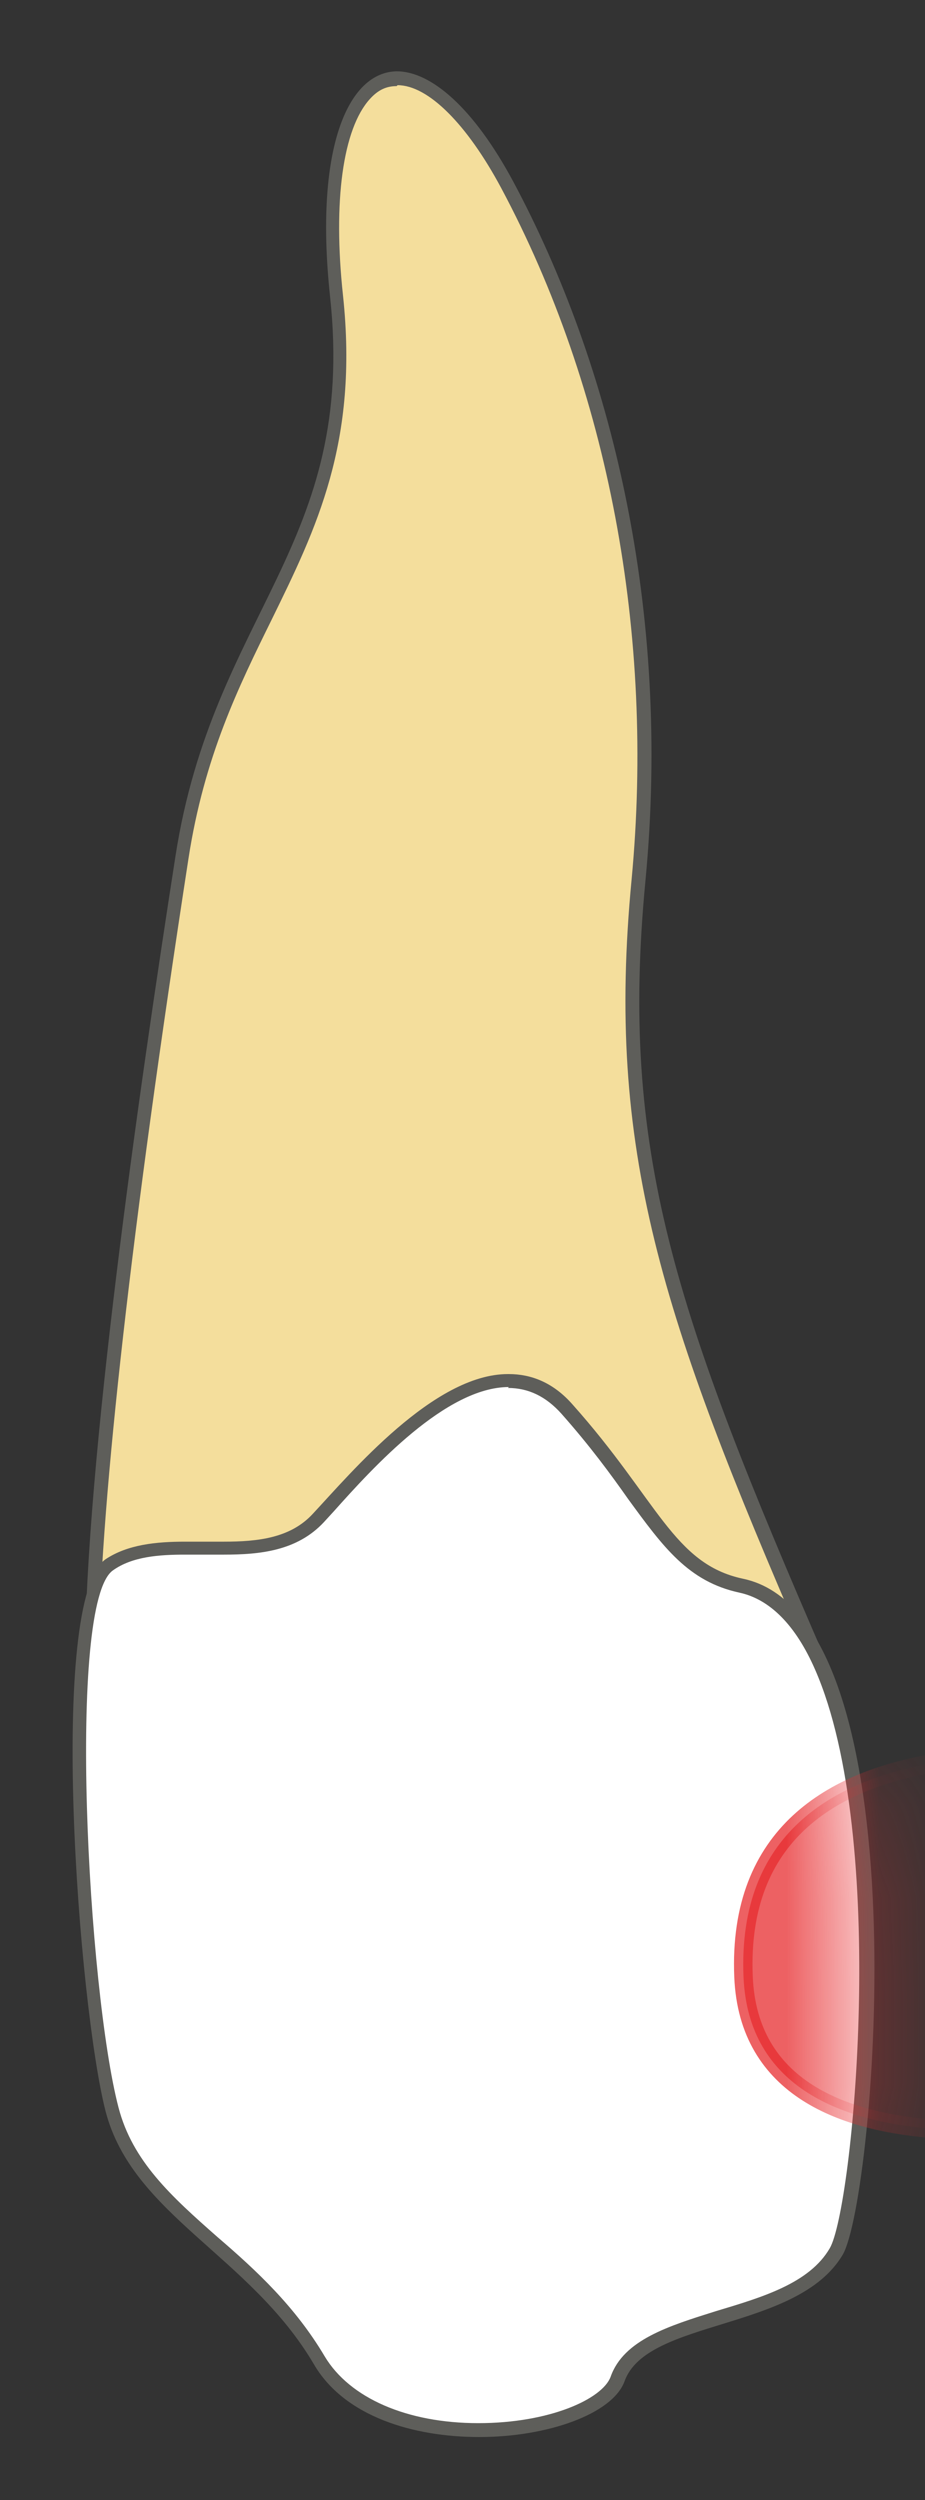 <svg width="10" height="27" viewBox="0 0 10 27" fill="none" xmlns="http://www.w3.org/2000/svg">
<rect x="0" y="0" width="10" height="27" fill="#333333" stroke="none"/>
<path d="M0.996 17.85C1.016 16.23 1.336 13.34 1.976 9.25C2.146 8.14 2.516 7.38 2.876 6.65C3.356 5.68 3.806 4.76 3.636 3.19C3.526 2.15 3.636 1.35 3.946 1.01C4.046 0.9 4.166 0.84 4.296 0.84C4.656 0.84 5.096 1.26 5.486 1.99C6.656 4.17 7.156 6.84 6.906 9.5C6.626 12.43 7.236 14.23 8.816 17.86H0.996V17.85Z" fill="#F4DE9C"/>
<path d="M4.298 0.92C4.628 0.92 5.048 1.34 5.418 2.03C6.578 4.2 7.078 6.85 6.828 9.5C6.548 12.419 7.148 14.22 8.698 17.79H1.068C1.098 16.149 1.418 13.29 2.038 9.27C2.208 8.17 2.578 7.42 2.938 6.69C3.418 5.71 3.878 4.78 3.708 3.19C3.598 2.17 3.708 1.39 3.998 1.07C4.088 0.97 4.178 0.93 4.288 0.93M4.298 0.77C3.758 0.77 3.398 1.61 3.568 3.2C3.858 5.89 2.308 6.61 1.898 9.24C1.488 11.87 0.928 15.8 0.918 17.93H8.928C7.288 14.159 6.698 12.43 6.978 9.51C7.258 6.58 6.608 3.94 5.548 1.96C5.118 1.16 4.658 0.77 4.288 0.77H4.298Z" fill="#5E5E5A"/>
<path d="M5.171 26.239C4.371 26.239 3.731 25.959 3.451 25.479C3.141 24.949 2.721 24.569 2.311 24.199C1.831 23.769 1.371 23.359 1.211 22.759C0.901 21.579 0.601 17.289 1.181 16.879C1.411 16.719 1.711 16.699 2.001 16.699H2.421C2.771 16.699 3.161 16.679 3.441 16.379L3.551 16.259C3.981 15.779 4.791 14.899 5.491 14.899C5.731 14.899 5.941 14.999 6.121 15.209C6.431 15.559 6.661 15.869 6.851 16.129C7.231 16.649 7.481 16.999 8.001 17.109C8.361 17.189 8.651 17.479 8.871 17.979C9.681 19.809 9.281 23.859 9.031 24.299C8.791 24.699 8.271 24.859 7.761 25.019C7.261 25.169 6.801 25.309 6.671 25.679C6.561 25.989 5.901 26.229 5.171 26.229V26.239Z" fill="white"/>
<path d="M5.491 14.99C5.711 14.99 5.901 15.08 6.071 15.27C6.381 15.62 6.601 15.92 6.791 16.19C7.171 16.71 7.441 17.08 7.991 17.2C8.321 17.27 8.601 17.55 8.811 18.03C9.611 19.85 9.221 23.85 8.971 24.28C8.751 24.66 8.241 24.81 7.741 24.96C7.231 25.12 6.741 25.27 6.601 25.67C6.511 25.91 5.941 26.17 5.171 26.17C4.401 26.17 3.781 25.9 3.511 25.45C3.191 24.91 2.771 24.52 2.351 24.16C1.851 23.72 1.431 23.34 1.281 22.76C0.951 21.5 0.721 17.31 1.221 16.96C1.431 16.81 1.721 16.79 2.001 16.79H2.211H2.421C2.811 16.79 3.211 16.75 3.501 16.44L3.611 16.32C4.031 15.85 4.821 14.98 5.501 14.98M5.491 14.84C4.691 14.84 3.801 15.9 3.381 16.35C3.141 16.61 2.791 16.65 2.421 16.65C2.281 16.65 2.141 16.65 2.001 16.65C1.691 16.65 1.381 16.68 1.141 16.84C0.511 17.28 0.851 21.67 1.141 22.8C1.431 23.92 2.701 24.36 3.391 25.53C3.721 26.1 4.471 26.32 5.181 26.32C5.921 26.32 6.621 26.07 6.751 25.72C6.991 25.04 8.621 25.18 9.111 24.35C9.461 23.75 10.001 17.46 8.031 17.05C7.281 16.89 7.111 16.2 6.191 15.17C5.981 14.93 5.741 14.84 5.501 14.84H5.491Z" fill="#5E5E5A"/>
<mask id="mask0_230_356" style="mask-type:luminance" maskUnits="userSpaceOnUse" x="0" y="14" width="10" height="13">
<path d="M9.09 24.349C8.6 25.179 6.98 25.029 6.73 25.719C6.49 26.399 4.06 26.699 3.38 25.519C2.7 24.349 1.43 23.909 1.13 22.789C0.84 21.669 0.5 17.269 1.13 16.829C1.76 16.389 2.83 16.929 3.37 16.339C3.91 15.749 5.25 14.139 6.17 15.169C7.09 16.199 7.25 16.929 8.01 17.049C9.68 17.309 9.44 23.749 9.09 24.349Z" fill="white"/>
</mask>
<g mask="url(#mask0_230_356)">
<path opacity="0.75" d="M12.198 22.829C12.198 22.829 8.138 23.769 8.038 21.349C7.908 18.239 12.238 19.069 12.238 19.069L12.198 22.829Z" fill="#E62C2F" stroke="#E62C2F" stroke-width="0.2" stroke-linecap="round" stroke-linejoin="round"/>
</g>
</svg>
